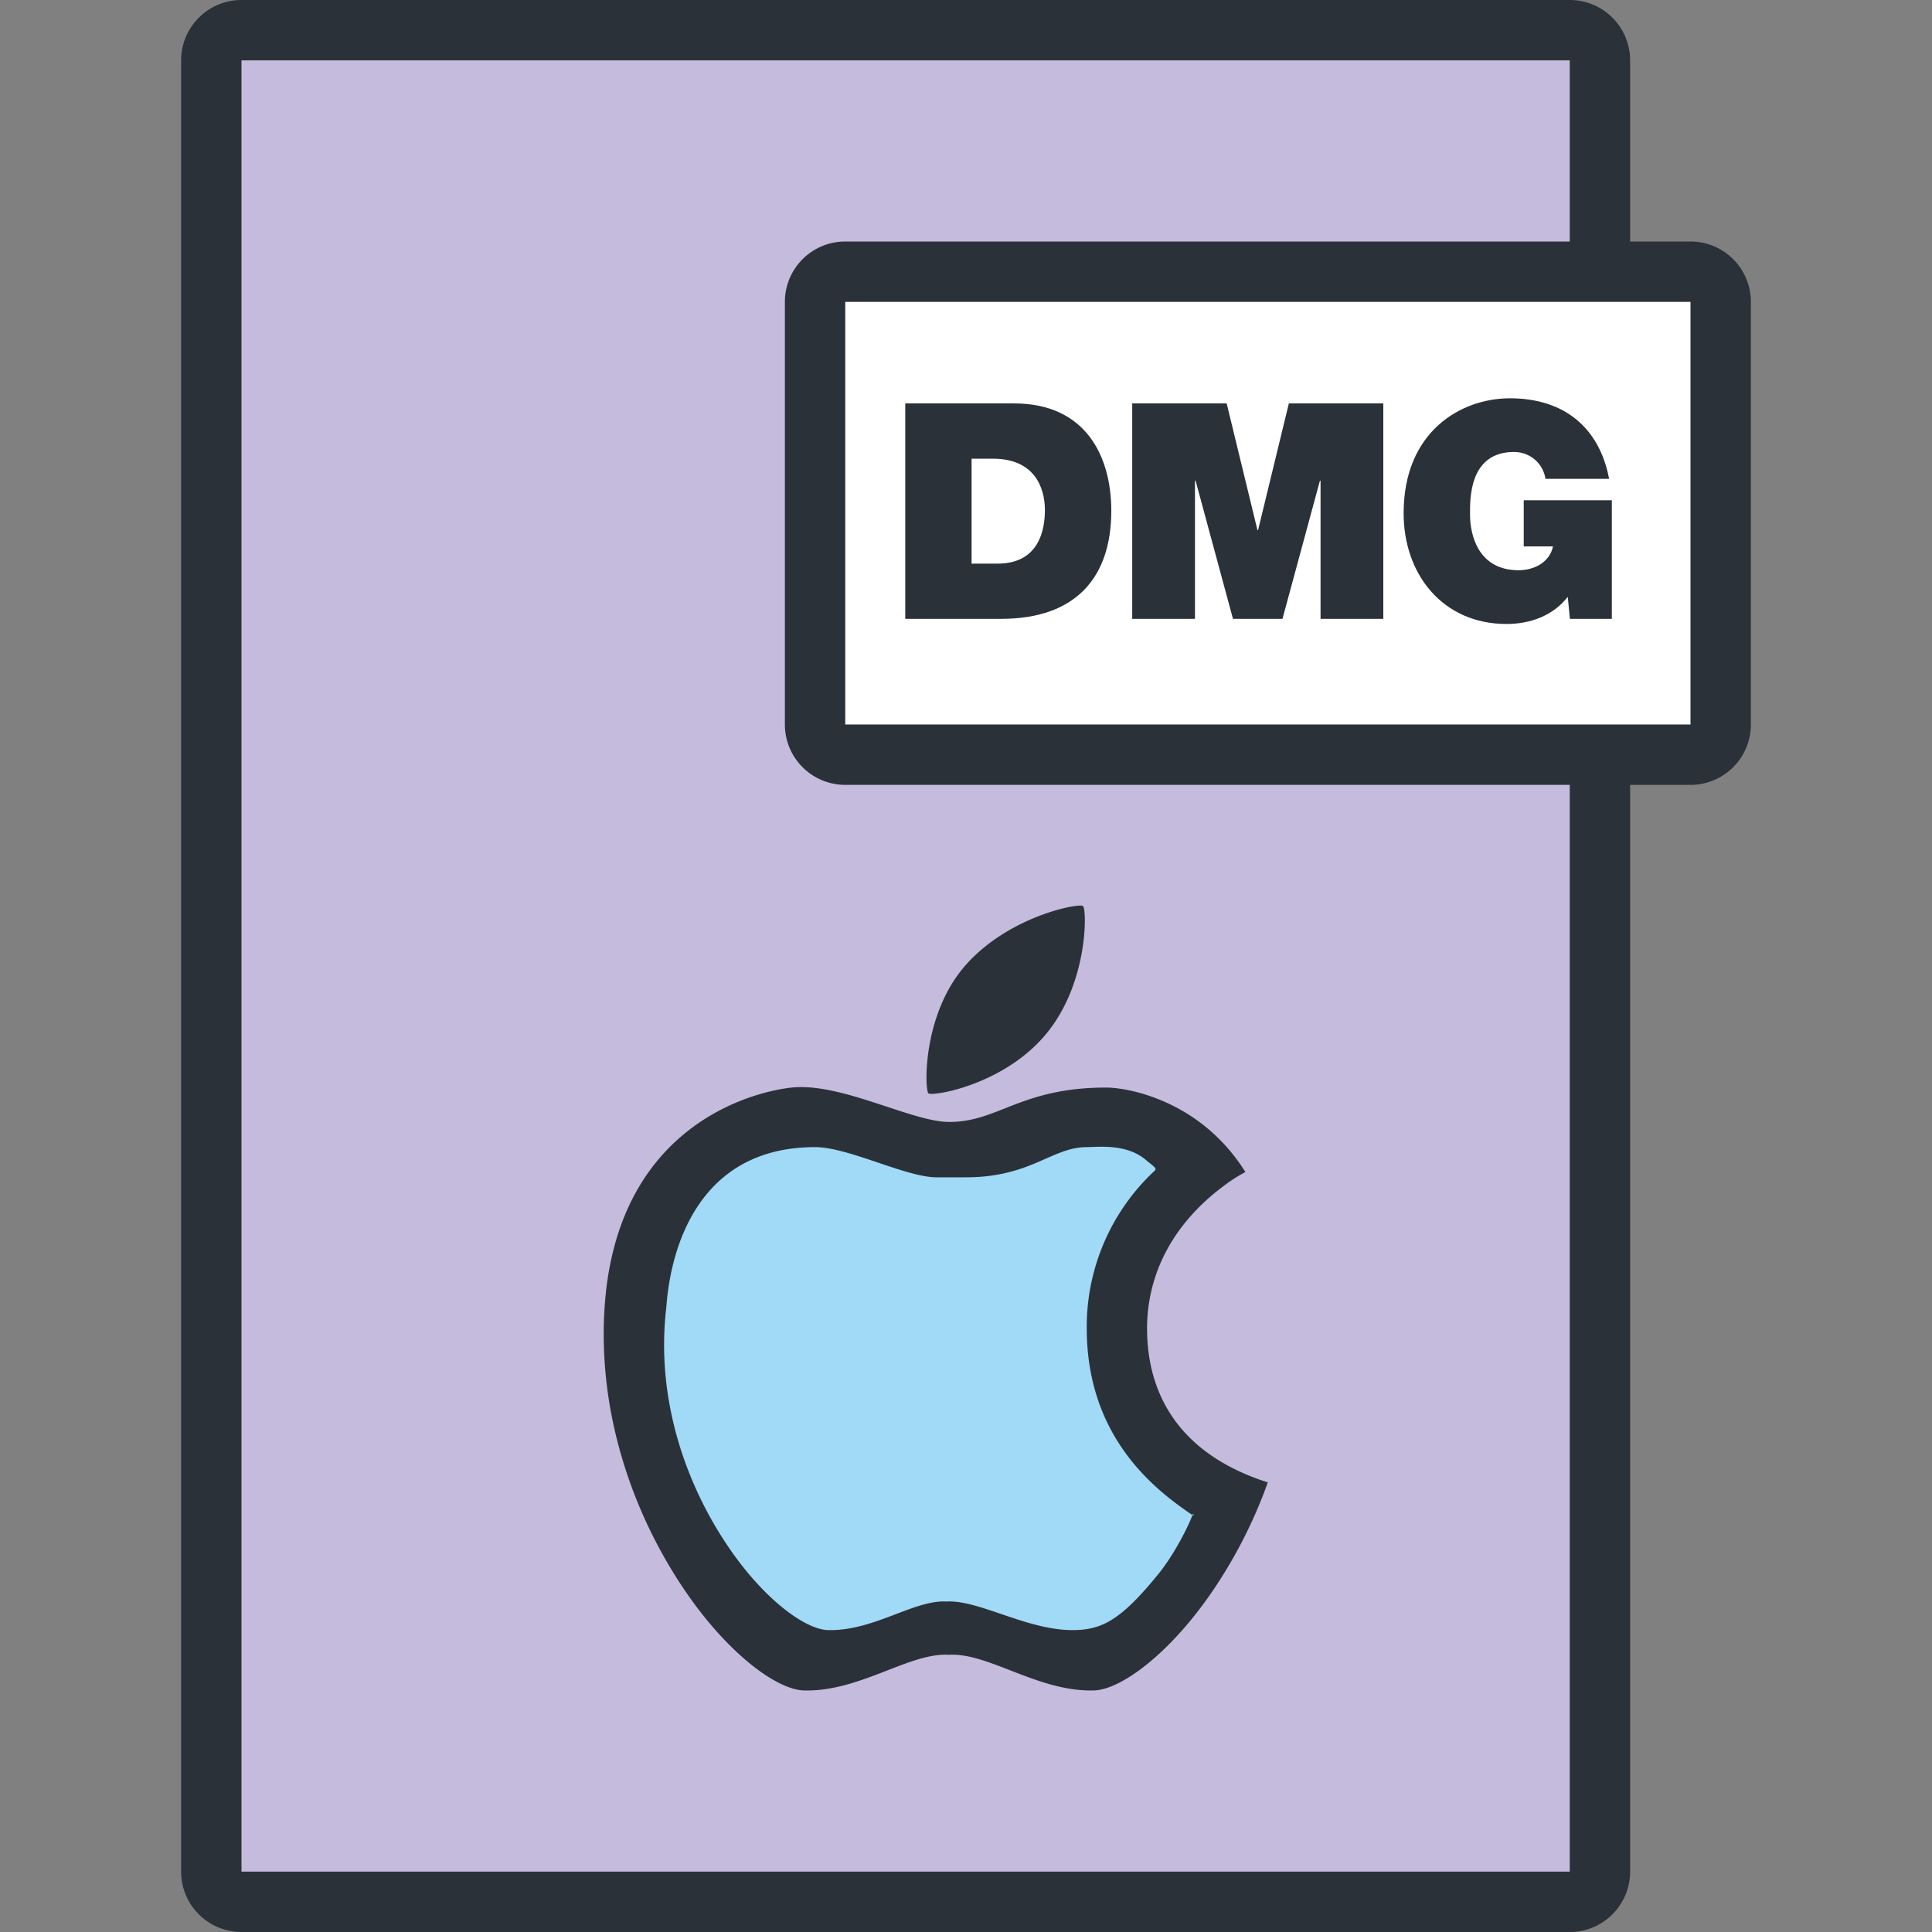 <?xml version="1.0" standalone="no"?><!DOCTYPE svg PUBLIC "-//W3C//DTD SVG 1.1//EN" "http://www.w3.org/Graphics/SVG/1.1/DTD/svg11.dtd"><svg t="1644312944261" class="icon" viewBox="0 0 1024 1024" version="1.1" xmlns="http://www.w3.org/2000/svg" p-id="3525" xmlns:xlink="http://www.w3.org/1999/xlink" width="200" height="200"><rect x="0" y="0" width="1024" height="1024" fill="#808080" stroke="none"/><defs><style type="text/css"></style></defs><path d="M112 16h736v992H112z" fill="#C5BCDD" p-id="3526"></path><path d="M640 800c0 4.416 1.12 1.024 0 0z m-48-96c0-41.488 9.84-53.552 32-80 12.064-14.384-18.48-29.248-45.36-32.064-23.856-2.48-57.472 16.112-75.712 16.416h-0.464c-18.256-0.32-51.856-18.912-75.728-16.416-11.872 1.232-49.808 9.152-72.704 45.824-8.032 12.864-14.208 29.28-16.752 50.192a181.12 181.12 0 0 0-1.248 24.416c0.112 8.784 0.816 17.392 2 25.76 2.56 17.872 7.392 34.736 13.632 50.192a229.152 229.152 0 0 0 24.736 45.632c20.352 28.992 43.424 45.728 56.4 46.032 26.704 0.608 49.904-17.568 69.056-17.072a1.92 1.92 0 0 0 0.608 0.032h0.464c0.208 0.032 0.384 0 0.576-0.032 19.152-0.496 42.368 17.072 69.088 17.072C602.72 879.984 640 823.392 640 800c-22.432-20.416-48-41.184-48-96z" fill="#A0DAF7" p-id="3527"></path><path d="M554.416 548.08c22.512-27.088 21.648-66.112 19.616-67.84s-39.248 5.2-62.32 31.408c-23.056 26.224-21.648 66.128-19.616 67.856s39.84-4.32 62.32-31.424z m-217.264 246.24a254.72 254.72 0 0 0 27.168 50.608c22.336 32.144 47.648 50.736 61.888 51.056 29.312 0.672 54.784-19.488 75.792-18.96 0.224 0.048 0.448 0.064 0.672 0.048h0.512c0.224 0.016 0.432 0 0.656-0.048 21.008-0.544 46.496 19.632 75.824 18.96 14.256-0.336 39.568-18.928 61.888-51.056a254.336 254.336 0 0 0 30.416-59.232c-46.64-14.88-64-46.384-64-81.68 0-21.088 7.664-51.648 42.352-76.72 3.104-2.256 6.368-4.288 9.76-6.096-23.52-37.664-61.696-44.752-73.808-44.768-45.184 0-57.072 18.224-83.104 18.224h-0.512c-20.032-0.336-56.912-20.976-83.104-18.224-13.024 1.376-54.688 10.176-79.808 50.864-8.816 14.272-15.584 32.464-18.384 55.664A209.68 209.68 0 0 0 320 710.048c0.128 9.728 0.896 19.28 2.208 28.576 2.816 19.824 8.128 38.544 14.944 55.696z m15.968-101.024c0.64-5.152 3.232-85.248 78.88-85.296 17.552 0 47.616 15.712 64 16h16c34.384 0 45.568-16 64-16 5.92 0 20.976-2.048 31.376 6.832 3.536 3.008 6.096 4.336 4.624 5.664A112.96 112.96 0 0 0 576 704c0 58.72 37.344 86.336 56 99.008 0.544-1.632 1.12 0.768 0 0-1.824 5.36-9.664 20.96-17.888 31.072-19.904 24.512-29.984 29.904-45.648 29.904-24 0-48.848-15.632-66.048-15.184a1.44 1.44 0 0 1-0.528 0.048l-0.208-0.016-0.224 0.016a1.6 1.6 0 0 1-0.544-0.048c-17.184-0.416-38.032 15.712-62.016 15.184-11.664-0.272-32.352-15.152-50.64-40.912a202.272 202.272 0 0 1-22.224-40.56 190.816 190.816 0 0 1-12.24-44.608A175.92 175.92 0 0 1 352 714.992c-0.08-7.76 0.32-14.992 1.12-21.696zM896 128h-32V32a32 32 0 0 0-32-32H128a32 32 0 0 0-32 32v960a32 32 0 0 0 32 32h704a32 32 0 0 0 32-32V416h32a32 32 0 0 0 32-32V160a32 32 0 0 0-32-32z m-64 0H448a32 32 0 0 0-32 32v224a32 32 0 0 0 32 32h384v576H128V32h704v96z" fill="#2B3139" p-id="3528"></path><path d="M448 160h448v224H448z" fill="#FFFFFF" p-id="3529"></path><path d="M479.792 213.824h57.728c38.064 0 51.488 28.144 51.488 56.928 0 35.008-18.528 57.248-58.352 57.248h-50.848v-114.176z m35.184 84.912h13.744c21.904 0 25.104-17.744 25.104-28.464 0-7.184-2.24-27.168-27.664-27.168h-11.2v55.632zM600.112 213.824h50.048l16.32 67.152h0.32l16.32-67.152h50.064V328h-33.264v-73.232h-0.336l-19.84 73.232h-26.24l-19.824-73.232h-0.32V328h-33.264v-114.176zM830.944 316.336c-7.84 10.08-19.984 14.384-32.464 14.384-33.728 0-54.528-26.224-54.528-58.688 0-43.504 30.56-60.928 56.304-60.928 29.104 0 47.504 15.824 52.608 42.688h-33.728c-1.28-8.32-8.336-14.24-16.64-14.24-24.144 0-23.344 25.44-23.344 33.264 0 10.72 4.32 29.424 25.744 29.424 8.16 0 16.464-4.16 18.224-12.624h-15.504v-24.464h46.688V328h-22.224l-1.136-11.664z" fill="#2B3139" p-id="3530"></path></svg>